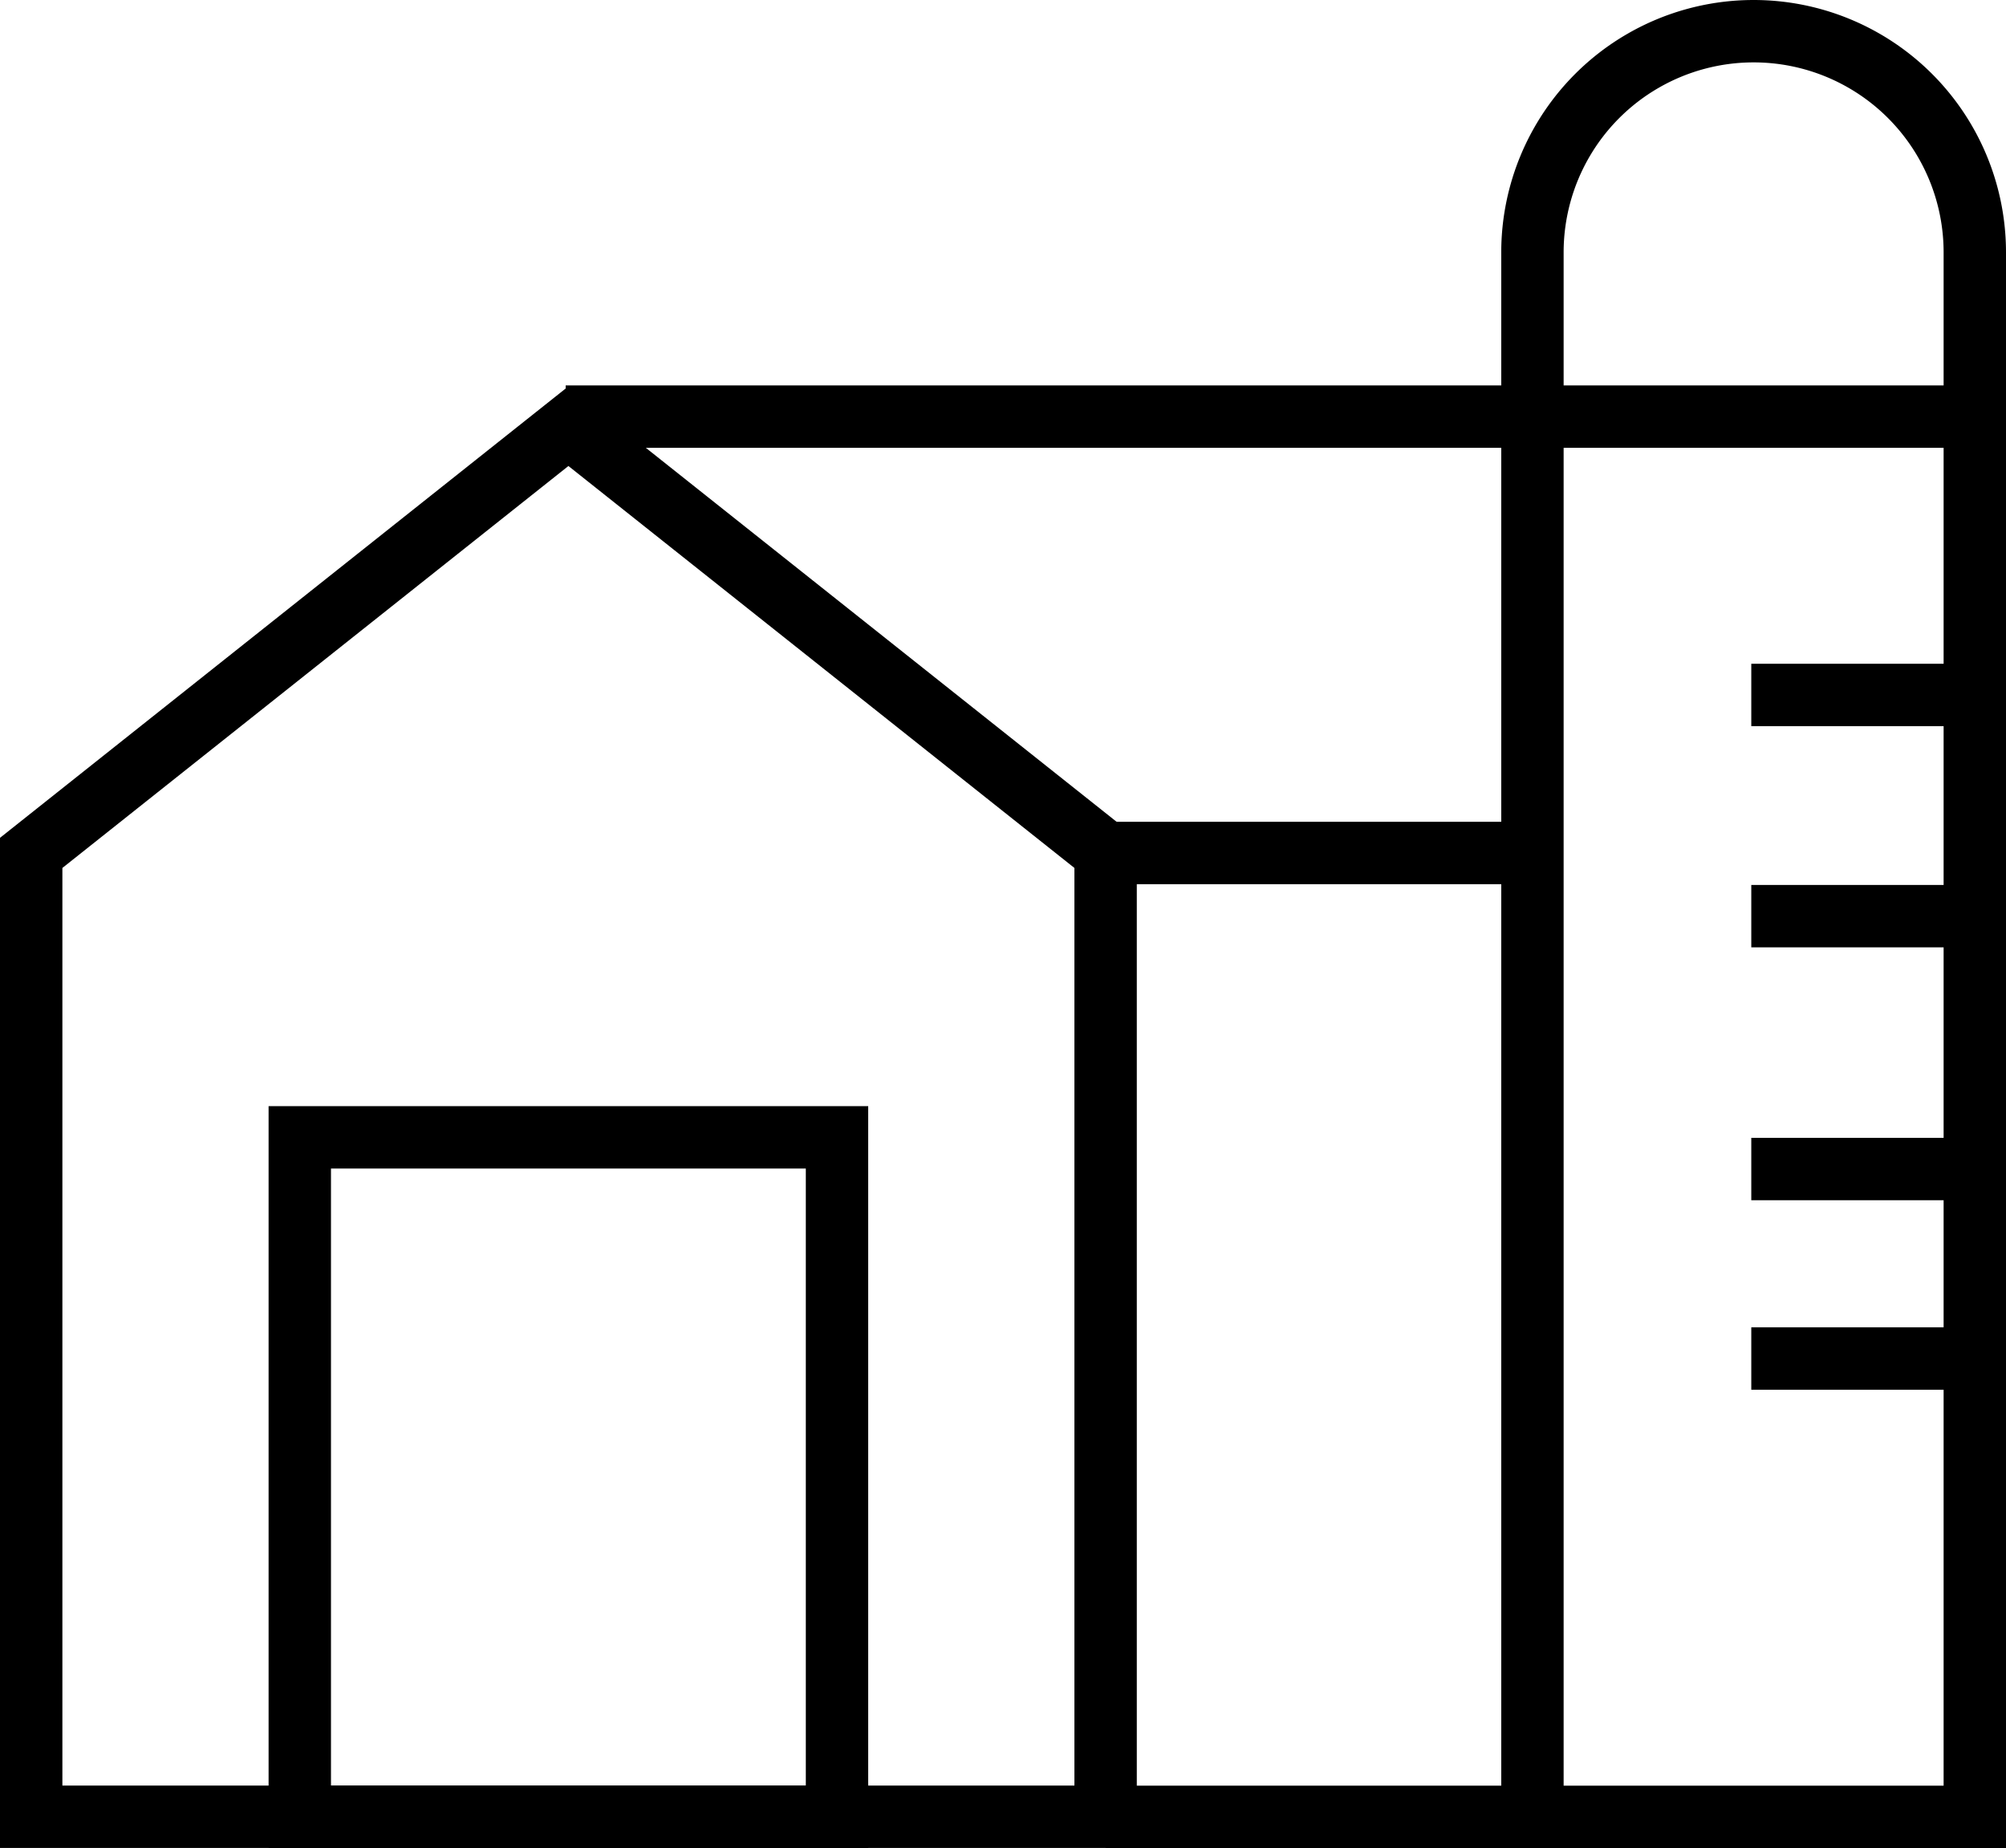 <svg xmlns="http://www.w3.org/2000/svg" width="64.311" height="59.245" viewBox="0 0 64.311 59.245"><defs><style>.a{fill:none;stroke:#000;stroke-miterlimit:10;stroke-width:2px;}</style></defs><g transform="translate(-1 -1)"><g transform="translate(2 2)"><g transform="translate(0)"><path class="a" d="M19.223,22.32,2,36V66.9H36.445V36Z" transform="translate(-2 -9.658)"/><rect class="a" width="17.223" height="21.784" transform="translate(8.611 35.461)"/><path class="a" d="M86.331,2h0a7.091,7.091,0,0,1,7.091,7.091V59.245H79.24V9.091A7.091,7.091,0,0,1,86.331,2Z" transform="translate(-31.111 -2)"/><line class="a" x2="14.188" transform="translate(33.941 26.345)"/><line class="a" x2="7.166" transform="translate(55.145 21.279)"/><line class="a" x2="7.166" transform="translate(55.145 42.552)"/><line class="a" x2="7.166" transform="translate(55.145 36.477)"/><line class="a" x2="7.166" transform="translate(55.145 28.37)"/><line class="a" x2="13.173" transform="translate(34.445 57.245)"/><line class="a" x2="44.864" transform="translate(17.135 12.356)"/></g></g></g></svg>